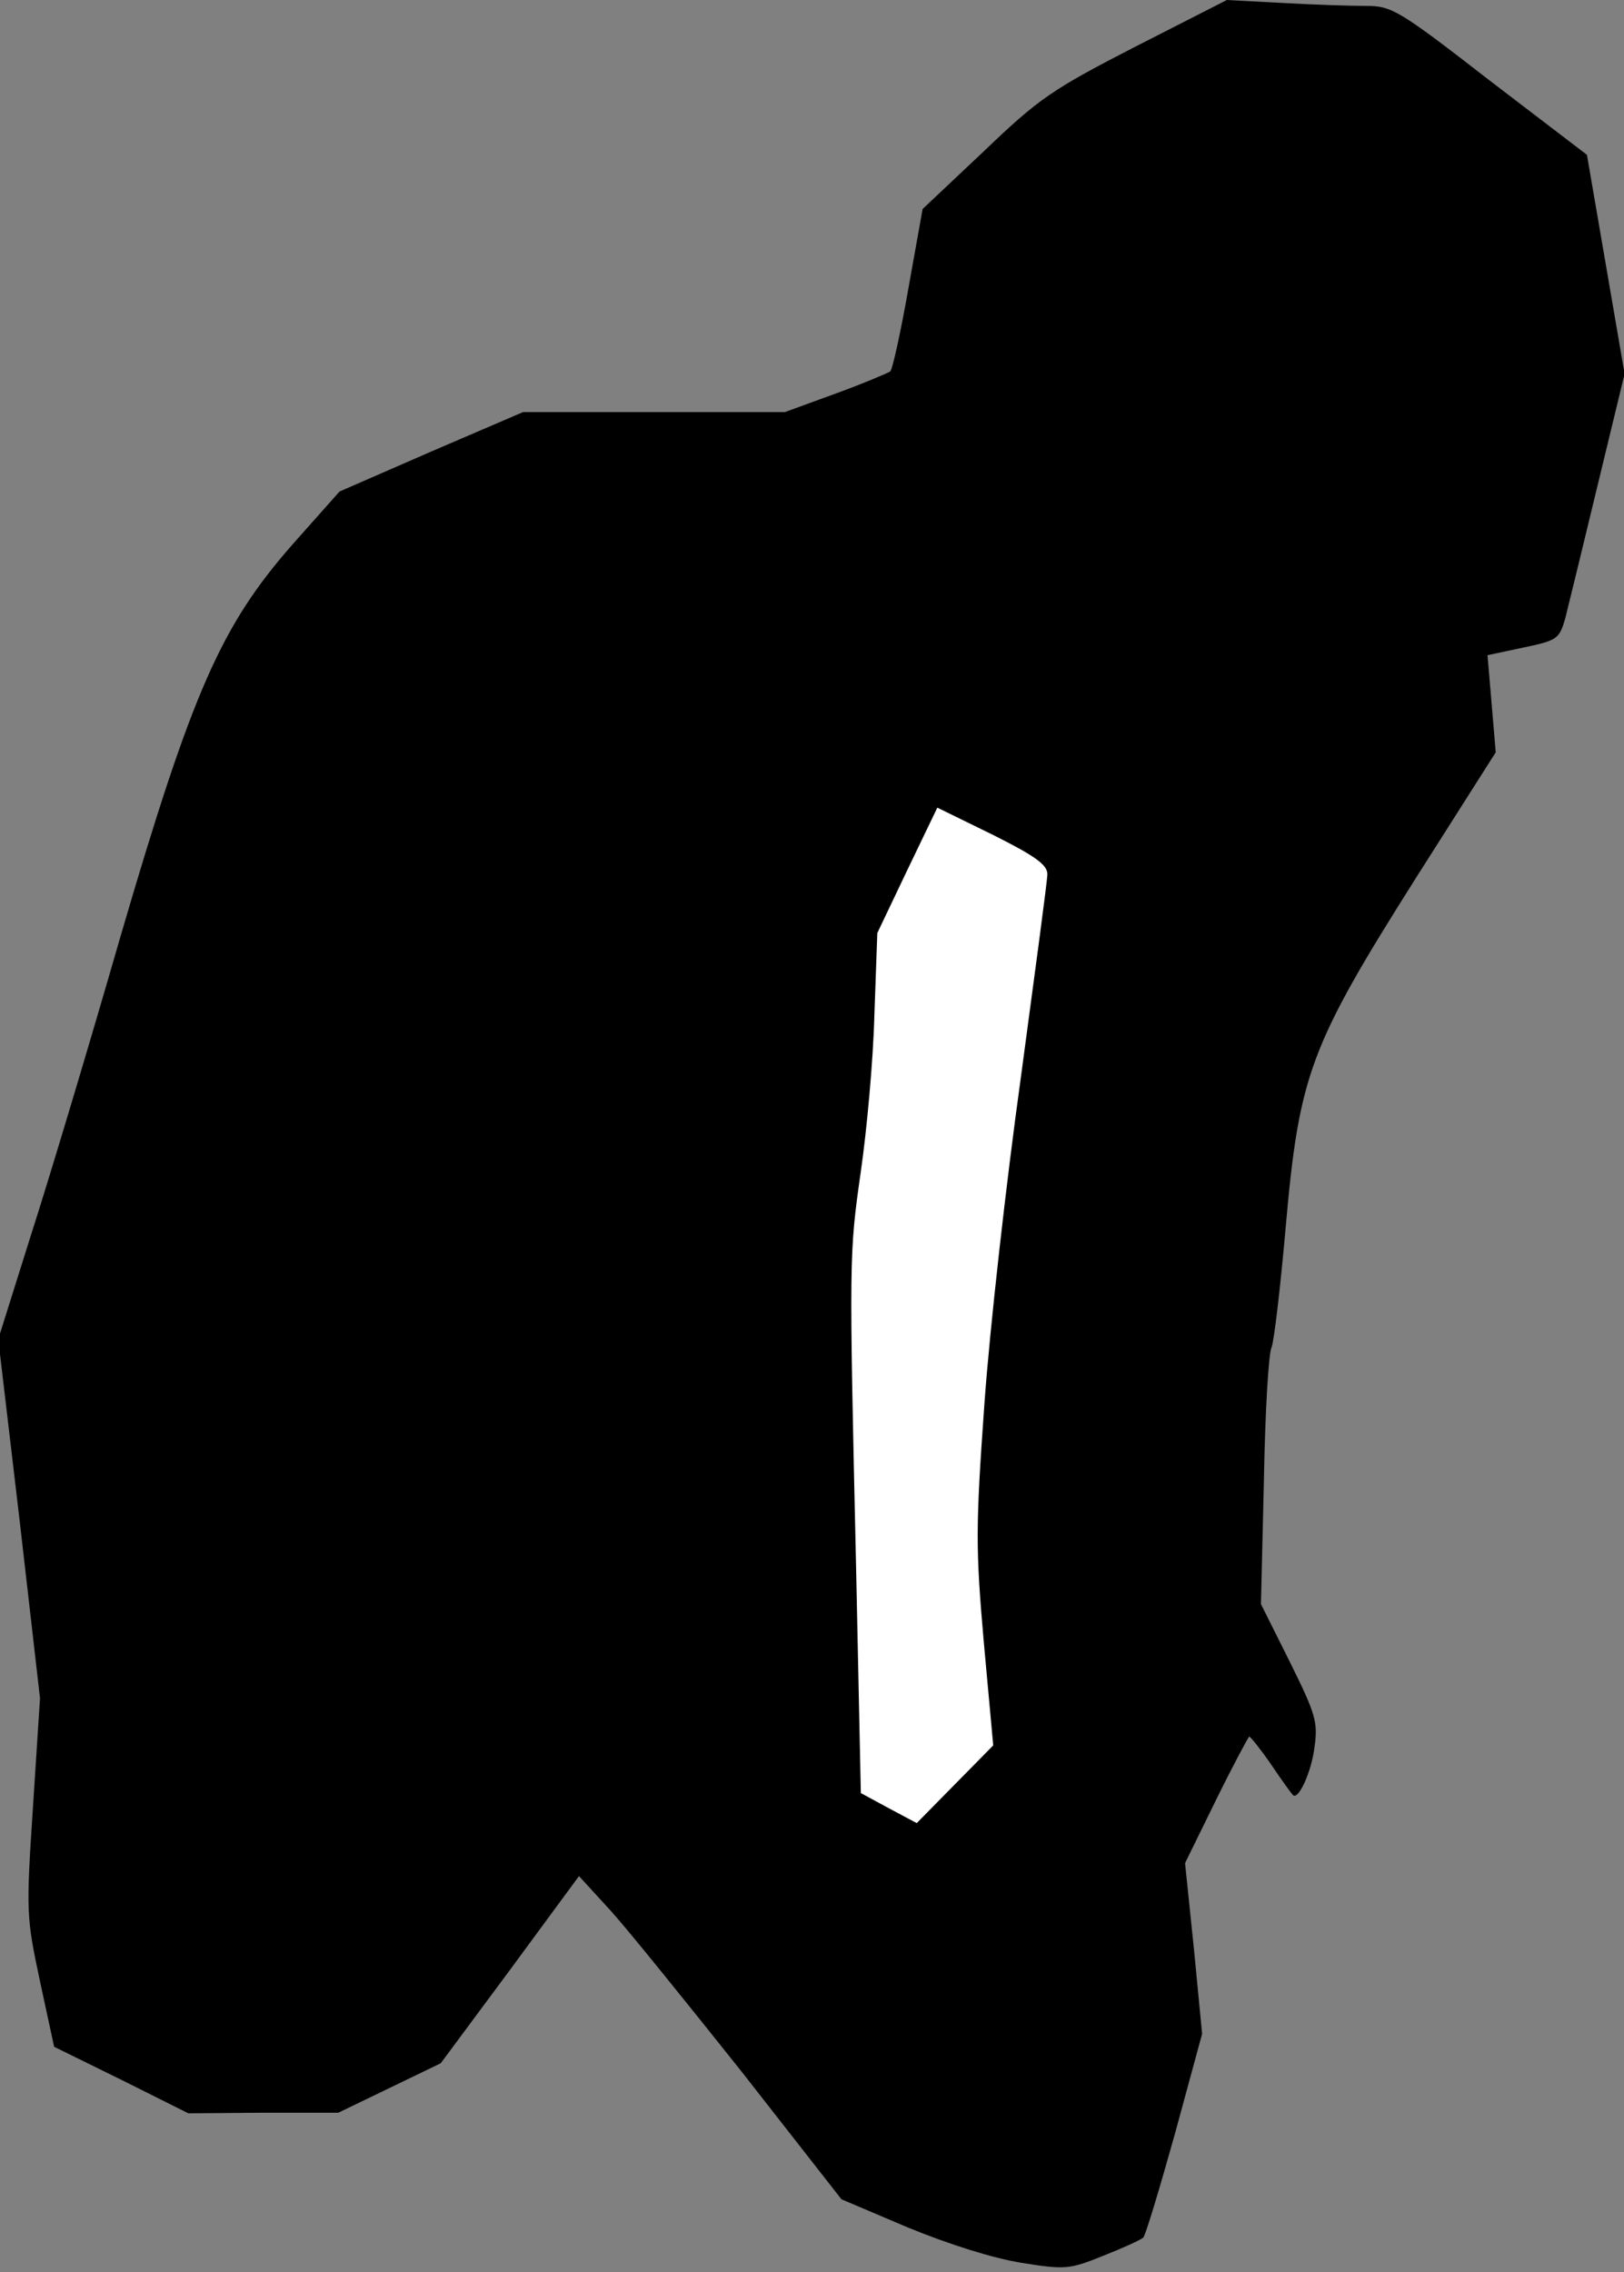 <?xml version="1.0" standalone="no"?>
<!DOCTYPE svg PUBLIC "-//W3C//DTD SVG 20010904//EN"
 "http://www.w3.org/TR/2001/REC-SVG-20010904/DTD/svg10.dtd">
<svg version="1.0" xmlns="http://www.w3.org/2000/svg"
 width="276pt" height="386pt" viewBox="0 0 276 386"
 preserveAspectRatio="xMidYMid meet">
<rect x="0" y="0" width="276" height="386" fill="#808080" stroke="none"/>
<g transform="translate(0,386) scale(0.1,-0.1)"
fill="#000000" stroke="none">
<path fill="#000000" stroke="none" d="M1930 3781 c-142 -73 -164 -88 -258
-178 l-104 -98 -24 -134 c-13 -74 -27 -138 -31 -142 -5 -3 -47 -21 -94 -38
l-85 -31 -223 0 -222 0 -156 -67 -156 -68 -80 -90 c-121 -138 -170 -248 -292
-665 -53 -184 -122 -414 -153 -510 l-55 -175 36 -305 35 -305 -12 -185 c-12
-181 -11 -187 12 -296 l24 -111 114 -56 114 -57 128 1 127 0 87 42 87 42 118
159 117 159 54 -59 c29 -32 129 -156 223 -274 l169 -216 113 -48 c71 -29 144
-52 193 -60 75 -12 82 -11 139 12 33 13 64 27 68 31 4 4 28 84 54 177 l46 169
-14 145 -15 145 53 108 c29 59 55 107 56 107 2 0 19 -21 37 -47 18 -27 35 -50
37 -52 9 -11 32 39 37 81 6 43 2 56 -42 145 l-49 98 5 210 c2 116 8 217 13
226 4 9 15 101 24 204 23 260 41 308 221 593 l136 214 -7 83 -7 82 61 13 c58
12 61 15 71 49 5 20 30 122 55 226 l46 190 -32 186 -32 186 -165 126 c-156
121 -167 127 -211 127 -25 0 -89 2 -141 5 l-95 5 -155 -79z"/>
<path fill="#ffffff" stroke="none" d="M1780 2375 c0 -11 -21 -166 -45 -345
-25 -179 -53 -428 -62 -555 -15 -210 -15 -245 -1 -405 l16 -175 -65 -66 -65
-66 -47 25 -48 26 -8 380 c-12 531 -12 536 8 676 10 69 21 188 23 265 l5 140
51 107 51 106 94 -46 c72 -36 93 -51 93 -67z"/>
</g>
</svg>
